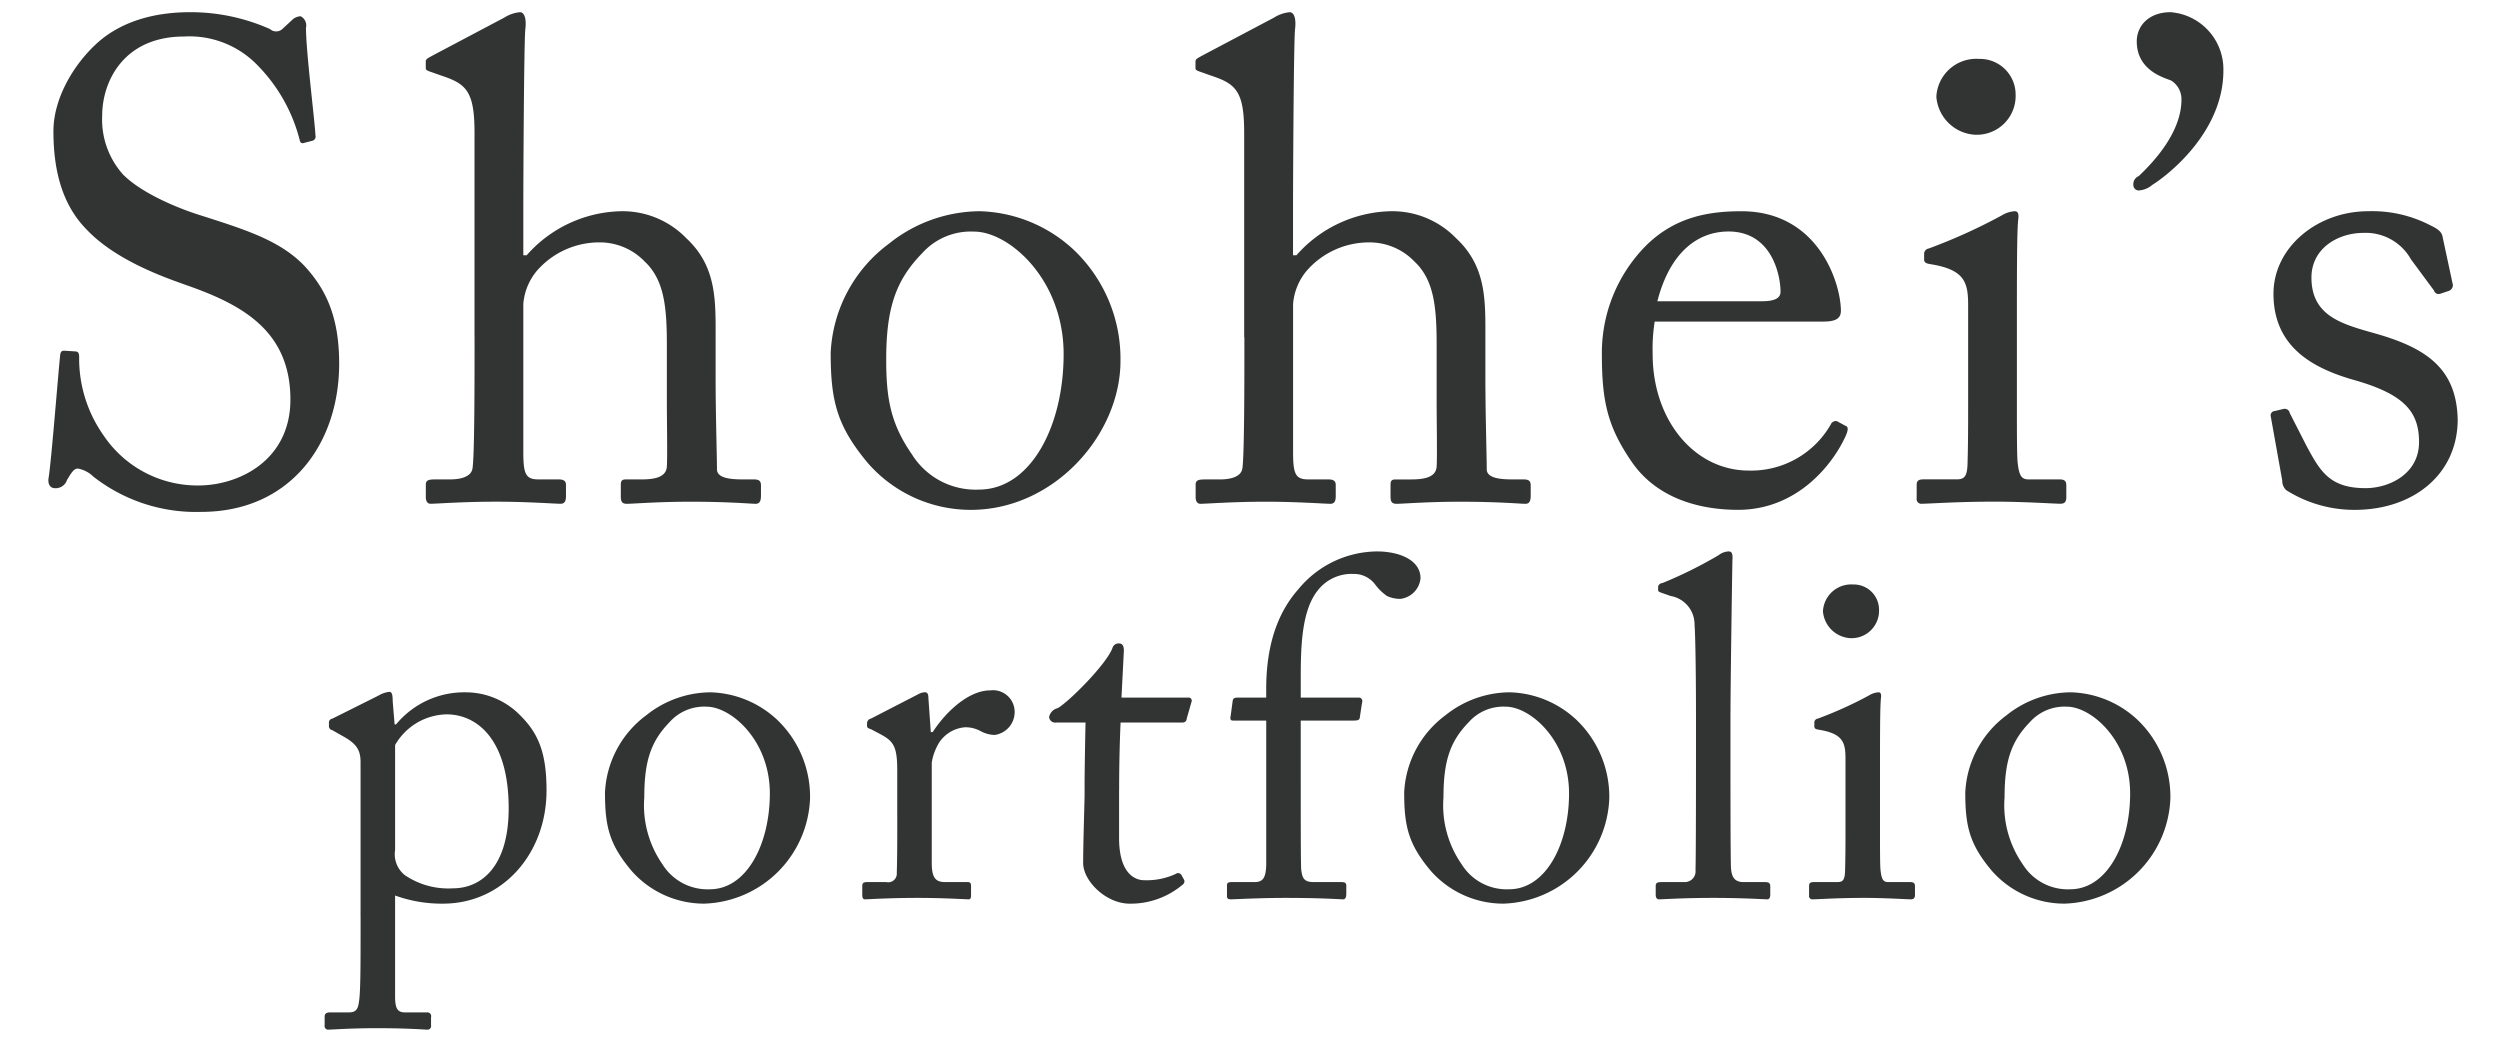 <svg xmlns="http://www.w3.org/2000/svg" width="240" height="100" viewBox="0 0 240 100">
  <defs>
    <style>
      .cls-1 {
        fill: #323333;
        fill-rule: evenodd;
      }
    </style>
  </defs>
  <path id="Shohei_s" data-name="Shohei’s" class="cls-1" d="M19.3,49.142c8.58,0,13.26-6.565,13.26-14.236,0-4.29-1.17-6.825-2.86-8.84-2.34-2.86-5.98-3.965-10.465-5.4-1.885-.585-5.525-2.015-7.41-3.9a7.906,7.906,0,0,1-2.015-5.655c0-3.315,2.08-7.605,7.865-7.605a9.067,9.067,0,0,1,7.085,2.8,15.772,15.772,0,0,1,4.03,7.215,0.273,0.273,0,0,0,.39.2l0.78-.2A0.415,0.415,0,0,0,30.284,13c-0.065-1.43-.91-8.06-0.91-10.335a0.975,0.975,0,0,0-.52-1.105,1.259,1.259,0,0,0-.845.39l-0.845.78a0.883,0.883,0,0,1-1.235.065,18.717,18.717,0,0,0-7.67-1.625c-3.51,0-6.76.91-9.1,3.12-2.015,1.885-4.03,5.07-4.03,8.32,0,4.29,1.105,7.345,3.25,9.49,2.8,2.925,7.475,4.55,9.49,5.265,5.2,1.82,10.01,4.29,10.01,10.985,0,5.85-4.94,8.255-8.84,8.255a10.855,10.855,0,0,1-9.1-4.81,12.769,12.769,0,0,1-2.34-7.54c0-.39-0.13-0.52-0.39-0.52l-0.975-.065c-0.26,0-.39,0-0.455.39-0.2,1.885-.845,10.14-1.105,11.765-0.13.715,0.2,1.04,0.585,1.04a1.135,1.135,0,0,0,1.17-.78c0.39-.65.65-1.105,1.04-1.105a2.868,2.868,0,0,1,1.5.78A16,16,0,0,0,19.3,49.142ZM45.558,32.371c0,4.225,0,11.375-.2,12.611-0.13.78-1.1,1.04-2.145,1.04H41.853c-0.715,0-.975.065-0.975,0.52v1.17c0,0.455.2,0.65,0.455,0.65,0.585,0,3.055-.2,6.305-0.2,2.99,0,5.655.2,6.175,0.2,0.39,0,.52-0.26.52-0.715V46.542c0-.39-0.26-0.52-0.715-0.52h-1.95c-1.235,0-1.43-.585-1.43-2.665V29.186A5.652,5.652,0,0,1,51.538,26a7.933,7.933,0,0,1,6.045-2.73,5.96,5.96,0,0,1,4.29,1.82c1.885,1.755,2.145,4.355,2.145,8v5.265c0,2.08.065,5.525,0,6.435-0.065,1.105-1.365,1.235-2.47,1.235H60.053c-0.39,0-.455.2-0.455,0.52v1.105c0,0.52.13,0.715,0.585,0.715,0.585,0,2.925-.2,6.11-0.2,3.705,0,5.785.2,6.24,0.2,0.39,0,.52-0.26.52-0.78V46.607c0-.455-0.2-0.585-0.715-0.585H71.234c-1.365,0-2.405-.2-2.405-0.975,0-1.235-.13-5.265-0.13-8.905V32.437c0-3.51.13-6.825-2.8-9.555a8.525,8.525,0,0,0-6.435-2.6,12.4,12.4,0,0,0-8.905,4.225H50.238v-4.16c0-3.25.065-16.446,0.195-17.551S50.3,1.17,49.913,1.17a3.442,3.442,0,0,0-1.5.52l-6.76,3.575c-0.585.325-.78,0.39-0.78,0.65V6.5c0,0.2.065,0.26,0.455,0.39l1.105,0.39c2.34,0.78,3.12,1.5,3.12,5.46V32.371ZM93.2,48.947c7.995,0,14.366-7.215,14.366-14.3a14.432,14.432,0,0,0-4.42-10.6,13.762,13.762,0,0,0-9.1-3.77,14.065,14.065,0,0,0-8.71,3.12,13.823,13.823,0,0,0-5.59,10.465c0,4.615.585,7.02,3.575,10.6A13.108,13.108,0,0,0,93.2,48.947ZM93.982,47a7.194,7.194,0,0,1-6.435-3.38c-2.08-2.99-2.47-5.46-2.47-9.1,0-4.94.91-7.605,3.445-10.205a6.272,6.272,0,0,1,5.005-2.08c3.315,0,8.581,4.55,8.581,11.766C102.108,40.952,98.922,47,93.982,47Zm25.479-14.626c0,4.225,0,11.375-.195,12.611-0.13.78-1.105,1.04-2.145,1.04h-1.365c-0.715,0-.975.065-0.975,0.52v1.17c0,0.455.195,0.65,0.455,0.65,0.585,0,3.055-.2,6.3-0.2,2.99,0,5.655.2,6.175,0.2,0.39,0,.52-0.26.52-0.715V46.542c0-.39-0.26-0.52-0.715-0.52h-1.95c-1.235,0-1.43-.585-1.43-2.665V29.186a5.652,5.652,0,0,1,1.3-3.185,7.933,7.933,0,0,1,6.045-2.73,5.964,5.964,0,0,1,4.291,1.82c1.885,1.755,2.145,4.355,2.145,8v5.265c0,2.08.065,5.525,0,6.435-0.065,1.105-1.365,1.235-2.471,1.235h-1.5c-0.39,0-.455.2-0.455,0.52v1.105c0,0.52.13,0.715,0.585,0.715,0.585,0,2.926-.2,6.111-0.2,3.7,0,5.785.2,6.24,0.2,0.39,0,.52-0.26.52-0.78V46.607c0-.455-0.195-0.585-0.715-0.585h-1.1c-1.365,0-2.405-.2-2.405-0.975,0-1.235-.13-5.265-0.13-8.905V32.437c0-3.51.13-6.825-2.8-9.555a8.525,8.525,0,0,0-6.436-2.6,12.4,12.4,0,0,0-8.905,4.225h-0.325v-4.16c0-3.25.065-16.446,0.195-17.551s-0.13-1.625-.52-1.625a3.441,3.441,0,0,0-1.5.52l-6.76,3.575c-0.585.325-.78,0.39-0.78,0.65V6.5c0,0.2.065,0.26,0.455,0.39l1.1,0.39c2.34,0.78,3.12,1.5,3.12,5.46V32.371Zm55.445-1.5c1.04,0,1.82-.13,1.82-1.04,0-2.535-2.08-9.555-9.556-9.555-3.25,0-6.5.585-9.295,3.445a14.633,14.633,0,0,0-4.095,10.335c0,4.55.585,6.955,2.86,10.27,2.405,3.51,6.5,4.615,10.205,4.615,5.786,0,9.166-4.485,10.336-7.085,0.325-.715.195-0.91,0-0.975l-0.845-.455a0.527,0.527,0,0,0-.585.325,8.805,8.805,0,0,1-7.866,4.42c-5.2,0-9.23-4.81-9.23-11.18a16.692,16.692,0,0,1,.195-3.12h16.056Zm-15.8-1.95c1.235-4.81,3.965-6.7,6.825-6.7,4.225,0,5,4.29,5,5.785,0,0.585-.52.91-1.755,0.91H159.11Zm29.835,9.88c0,1.95,0,3.965-.065,5.915-0.065,1.04-.325,1.3-1.04,1.3h-3.185c-0.455,0-.651.13-0.651,0.52v1.3a0.452,0.452,0,0,0,.521.52c0.715,0,3.25-.2,7.02-0.2,2.73,0,5.72.2,6.24,0.2,0.455,0,.585-0.2.585-0.65V46.607c0-.39-0.13-0.585-0.65-0.585h-2.99c-0.715,0-.91-0.455-1.04-1.69-0.065-.715-0.065-3.055-0.065-5.59V31.657c0-5.4,0-9.49.13-10.6,0.065-.455,0-0.78-0.325-0.78a2.681,2.681,0,0,0-1.235.39,53.21,53.21,0,0,1-7.02,3.185,0.534,0.534,0,0,0-.455.455V24.9c0,0.26.13,0.39,0.585,0.455,3.25,0.52,3.64,1.69,3.64,3.9v9.555Zm0.65-25.871A3.723,3.723,0,0,0,193.5,9.1a3.425,3.425,0,0,0-3.51-3.445,3.834,3.834,0,0,0-4.1,3.64A3.961,3.961,0,0,0,189.6,12.936ZM208.38,1.17c-2.081,0-3.251,1.3-3.251,2.8,0,2.86,2.731,3.51,3.316,3.77a2.11,2.11,0,0,1,.975,1.82c0,3.185-2.731,6.045-4.1,7.345a0.839,0.839,0,0,0-.52.845,0.525,0.525,0,0,0,.65.52,2.164,2.164,0,0,0,1.17-.52c1.171-.715,6.826-4.875,6.826-10.985A5.5,5.5,0,0,0,208.38,1.17Zm17.679,47.777c5.525,0,9.815-3.315,9.88-8.58-0.065-5.005-3.055-6.955-7.8-8.32-3.185-.91-6.24-1.625-6.24-5.4,0-2.8,2.535-4.29,5-4.29a4.969,4.969,0,0,1,4.55,2.535l2.21,2.99a0.464,0.464,0,0,0,.585.325l0.78-.26a0.6,0.6,0,0,0,.455-0.585l-0.975-4.55c-0.065-.39-0.195-0.715-1.17-1.17a12.109,12.109,0,0,0-5.98-1.365c-4.875,0-9.1,3.445-9.1,7.93,0,5.135,3.835,7.15,7.67,8.255,4.875,1.365,6.305,3.055,6.305,5.98,0,3.055-2.86,4.42-5.135,4.42-3.445,0-4.355-1.625-5.655-4.03l-1.625-3.185a0.486,0.486,0,0,0-.585-0.39l-0.845.2a0.416,0.416,0,0,0-.39.52l1.105,6.175a1.18,1.18,0,0,0,.39.91A12.232,12.232,0,0,0,226.059,48.947Z"/>
  <path id="portfolio" class="cls-1" d="M34.617,88.038c0,4.509,0,6.993-.138,8-0.092.69-.184,1.15-0.966,1.15H31.718c-0.46,0-.552.184-0.552,0.414v0.828a0.349,0.349,0,0,0,.414.414c0.368,0,1.978-.138,4.647-0.138,2.944,0,4.508.138,4.739,0.138a0.349,0.349,0,0,0,.414-0.414V97.653a0.364,0.364,0,0,0-.414-0.46H38.941c-0.69,0-1.012-.23-1.012-1.518V85.968a13.069,13.069,0,0,0,4.6.782c5.751,0,9.937-4.831,9.937-10.857,0-3.543-.736-5.429-2.484-7.177a7.317,7.317,0,0,0-5.245-2.254,8.5,8.5,0,0,0-6.717,3.082H37.883L37.7,67.336c0-.69-0.092-0.92-0.322-0.92a2.654,2.654,0,0,0-1.058.368L31.9,68.992a0.378,0.378,0,0,0-.322.322v0.368a0.387,0.387,0,0,0,.322.414l1.058,0.6c1.334,0.736,1.656,1.38,1.656,2.484v14.86Zm3.312-16.516a5.843,5.843,0,0,1,4.923-2.944c3.082,0,5.981,2.576,5.981,9.017,0,5.7-2.714,7.683-5.337,7.683a7.425,7.425,0,0,1-4.6-1.242,2.556,2.556,0,0,1-.966-2.438V71.523ZM67.6,86.75A10.5,10.5,0,0,0,77.766,76.629a10.214,10.214,0,0,0-3.128-7.5A9.738,9.738,0,0,0,68.2,66.462a9.955,9.955,0,0,0-6.165,2.208,9.783,9.783,0,0,0-3.956,7.407c0,3.266.414,4.969,2.53,7.5A9.277,9.277,0,0,0,67.6,86.75Zm0.552-1.38A5.092,5.092,0,0,1,63.6,82.978a9.922,9.922,0,0,1-1.748-6.441c0-3.5.644-5.383,2.438-7.223a4.439,4.439,0,0,1,3.542-1.472c2.346,0,6.073,3.22,6.073,8.327C73.9,81.092,71.647,85.37,68.151,85.37Zm17.985-7.085c0,2.392,0,4-.046,5.521a0.827,0.827,0,0,1-1.012.874H83.283c-0.414,0-.506.092-0.506,0.414v0.782c0,0.368.092,0.46,0.276,0.46,0.276,0,2.208-.138,5.061-0.138,2.484,0,4.6.138,4.877,0.138,0.184,0,.23-0.138.23-0.414V85.094c0-.276-0.046-0.414-0.322-0.414H90.736c-0.966,0-1.288-.46-1.288-1.886V73.225a4.963,4.963,0,0,1,.46-1.472,3.265,3.265,0,0,1,2.714-1.932,2.963,2.963,0,0,1,1.518.368,3.016,3.016,0,0,0,1.334.368A2.223,2.223,0,0,0,97.407,68.3a2.081,2.081,0,0,0-2.346-2.024c-1.978,0-4.14,1.886-5.521,4H89.356l-0.23-3.266c0-.276-0.046-0.552-0.322-0.552a1.385,1.385,0,0,0-.644.184l-4.555,2.346a0.462,0.462,0,0,0-.368.414v0.276c0,0.184.092,0.23,0.368,0.322l0.874,0.46c1.288,0.69,1.656,1.15,1.656,3.5v4.325Zm21.3-2.438c0-2.116.046-4.371,0.138-6.487h5.935a0.376,0.376,0,0,0,.414-0.368l0.46-1.61a0.3,0.3,0,0,0-.322-0.414h-6.4l0.23-4.508c0-.368-0.092-0.69-0.46-0.69a0.617,0.617,0,0,0-.644.46c-0.6,1.564-4.14,5.107-5.244,5.751a1.112,1.112,0,0,0-.828.828,0.577,0.577,0,0,0,.69.552h2.806c-0.046,1.932-.092,5.061-0.092,5.889v1.012c0,0.644-.138,4.693-0.138,6.579,0,1.748,2.208,3.911,4.463,3.911a7.739,7.739,0,0,0,5.106-1.84,0.368,0.368,0,0,0,.092-0.506l-0.23-.414a0.376,0.376,0,0,0-.552-0.092,6.616,6.616,0,0,1-3.036.6c-0.828,0-2.393-.6-2.393-4.048v-4.6Zm14.121-6.671V83.07c-0.046,1.058-.23,1.61-1.1,1.61h-2.208c-0.368,0-.46.092-0.46,0.322v1.012c0,0.23.092,0.322,0.368,0.322,0.368,0,2.714-.138,5.245-0.138,3.542,0,5.244.138,5.52,0.138,0.23,0,.322-0.184.322-0.552V85.048c0-.276-0.092-0.368-0.506-0.368h-2.622c-0.966,0-1.1-.414-1.2-1.2-0.046-.506-0.046-4.739-0.046-10.167V69.176h5.06c0.368,0,.552-0.046.6-0.23l0.23-1.518a0.334,0.334,0,0,0-.322-0.46h-5.566V66.094c0-3.22-.092-7.223,1.61-9.385a4.1,4.1,0,0,1,3.45-1.61,2.533,2.533,0,0,1,2.117,1.058,4.9,4.9,0,0,0,1.1,1.058,2.939,2.939,0,0,0,1.288.276,2.2,2.2,0,0,0,1.932-1.978c0-1.748-2.024-2.576-4.186-2.576a9.876,9.876,0,0,0-7.545,3.634c-1.794,2.024-3.083,5.015-3.083,9.569v0.828h-2.668c-0.368,0-.506.046-0.552,0.322l-0.184,1.38c-0.092.414,0,.506,0.23,0.506h3.174ZM144.325,86.75a10.5,10.5,0,0,0,10.167-10.121,10.215,10.215,0,0,0-3.128-7.5,9.738,9.738,0,0,0-6.441-2.668,9.957,9.957,0,0,0-6.165,2.208,9.784,9.784,0,0,0-3.956,7.407c0,3.266.414,4.969,2.53,7.5A9.277,9.277,0,0,0,144.325,86.75Zm0.552-1.38a5.091,5.091,0,0,1-4.554-2.392,9.917,9.917,0,0,1-1.749-6.441c0-3.5.644-5.383,2.439-7.223a4.438,4.438,0,0,1,3.542-1.472c2.346,0,6.073,3.22,6.073,8.327C150.628,81.092,148.373,85.37,144.877,85.37Zm21.251-16.976c0-2.53.138-12.1,0.184-14.63,0.046-.6-0.046-0.828-0.368-0.828a1.7,1.7,0,0,0-.966.368,41.67,41.67,0,0,1-5.383,2.668,0.457,0.457,0,0,0-.414.322v0.368c0,0.092.046,0.138,0.276,0.23l0.92,0.322a2.767,2.767,0,0,1,2.3,2.76c0.092,1.2.138,5.383,0.138,8.649v2.9c0,2.668,0,10.581-.046,12.007a1.03,1.03,0,0,1-1.013,1.15h-2.208c-0.506,0-.6.092-0.6,0.414v0.782c0,0.276.092,0.46,0.322,0.46,0.414,0,2.254-.138,5.2-0.138,2.852,0,4.876.138,5.2,0.138,0.184,0,.276-0.184.276-0.46V85.094c0-.276-0.092-0.414-0.506-0.414h-2.07c-0.966,0-1.15-.644-1.2-1.426-0.046-1.426-.046-8.373-0.046-10.765V68.394Zm11.039,11.179c0,1.38,0,2.806-.046,4.186-0.046.736-.23,0.92-0.736,0.92h-2.254c-0.322,0-.46.092-0.46,0.368v0.92a0.319,0.319,0,0,0,.368.368c0.506,0,2.3-.138,4.969-0.138,1.932,0,4.048.138,4.416,0.138,0.322,0,.414-0.138.414-0.46V85.094c0-.276-0.092-0.414-0.46-0.414h-2.116c-0.506,0-.644-0.322-0.736-1.2-0.046-.506-0.046-2.162-0.046-3.956V74.513c0-3.818,0-6.717.092-7.5,0.046-.322,0-0.552-0.23-0.552a1.9,1.9,0,0,0-.874.276,37.659,37.659,0,0,1-4.969,2.254,0.378,0.378,0,0,0-.322.322v0.414c0,0.184.092,0.276,0.414,0.322,2.3,0.368,2.576,1.2,2.576,2.76v6.763Zm0.46-18.31a2.635,2.635,0,0,0,2.761-2.714,2.424,2.424,0,0,0-2.484-2.438,2.714,2.714,0,0,0-2.9,2.576A2.8,2.8,0,0,0,177.627,61.263ZM198.19,86.75a10.5,10.5,0,0,0,10.167-10.121,10.215,10.215,0,0,0-3.128-7.5,9.738,9.738,0,0,0-6.441-2.668,9.957,9.957,0,0,0-6.165,2.208,9.784,9.784,0,0,0-3.956,7.407c0,3.266.414,4.969,2.53,7.5A9.279,9.279,0,0,0,198.19,86.75Zm0.552-1.38a5.091,5.091,0,0,1-4.554-2.392,9.917,9.917,0,0,1-1.749-6.441c0-3.5.645-5.383,2.439-7.223a4.438,4.438,0,0,1,3.542-1.472c2.346,0,6.073,3.22,6.073,8.327C204.493,81.092,202.239,85.37,198.742,85.37Z"/>
</svg>
